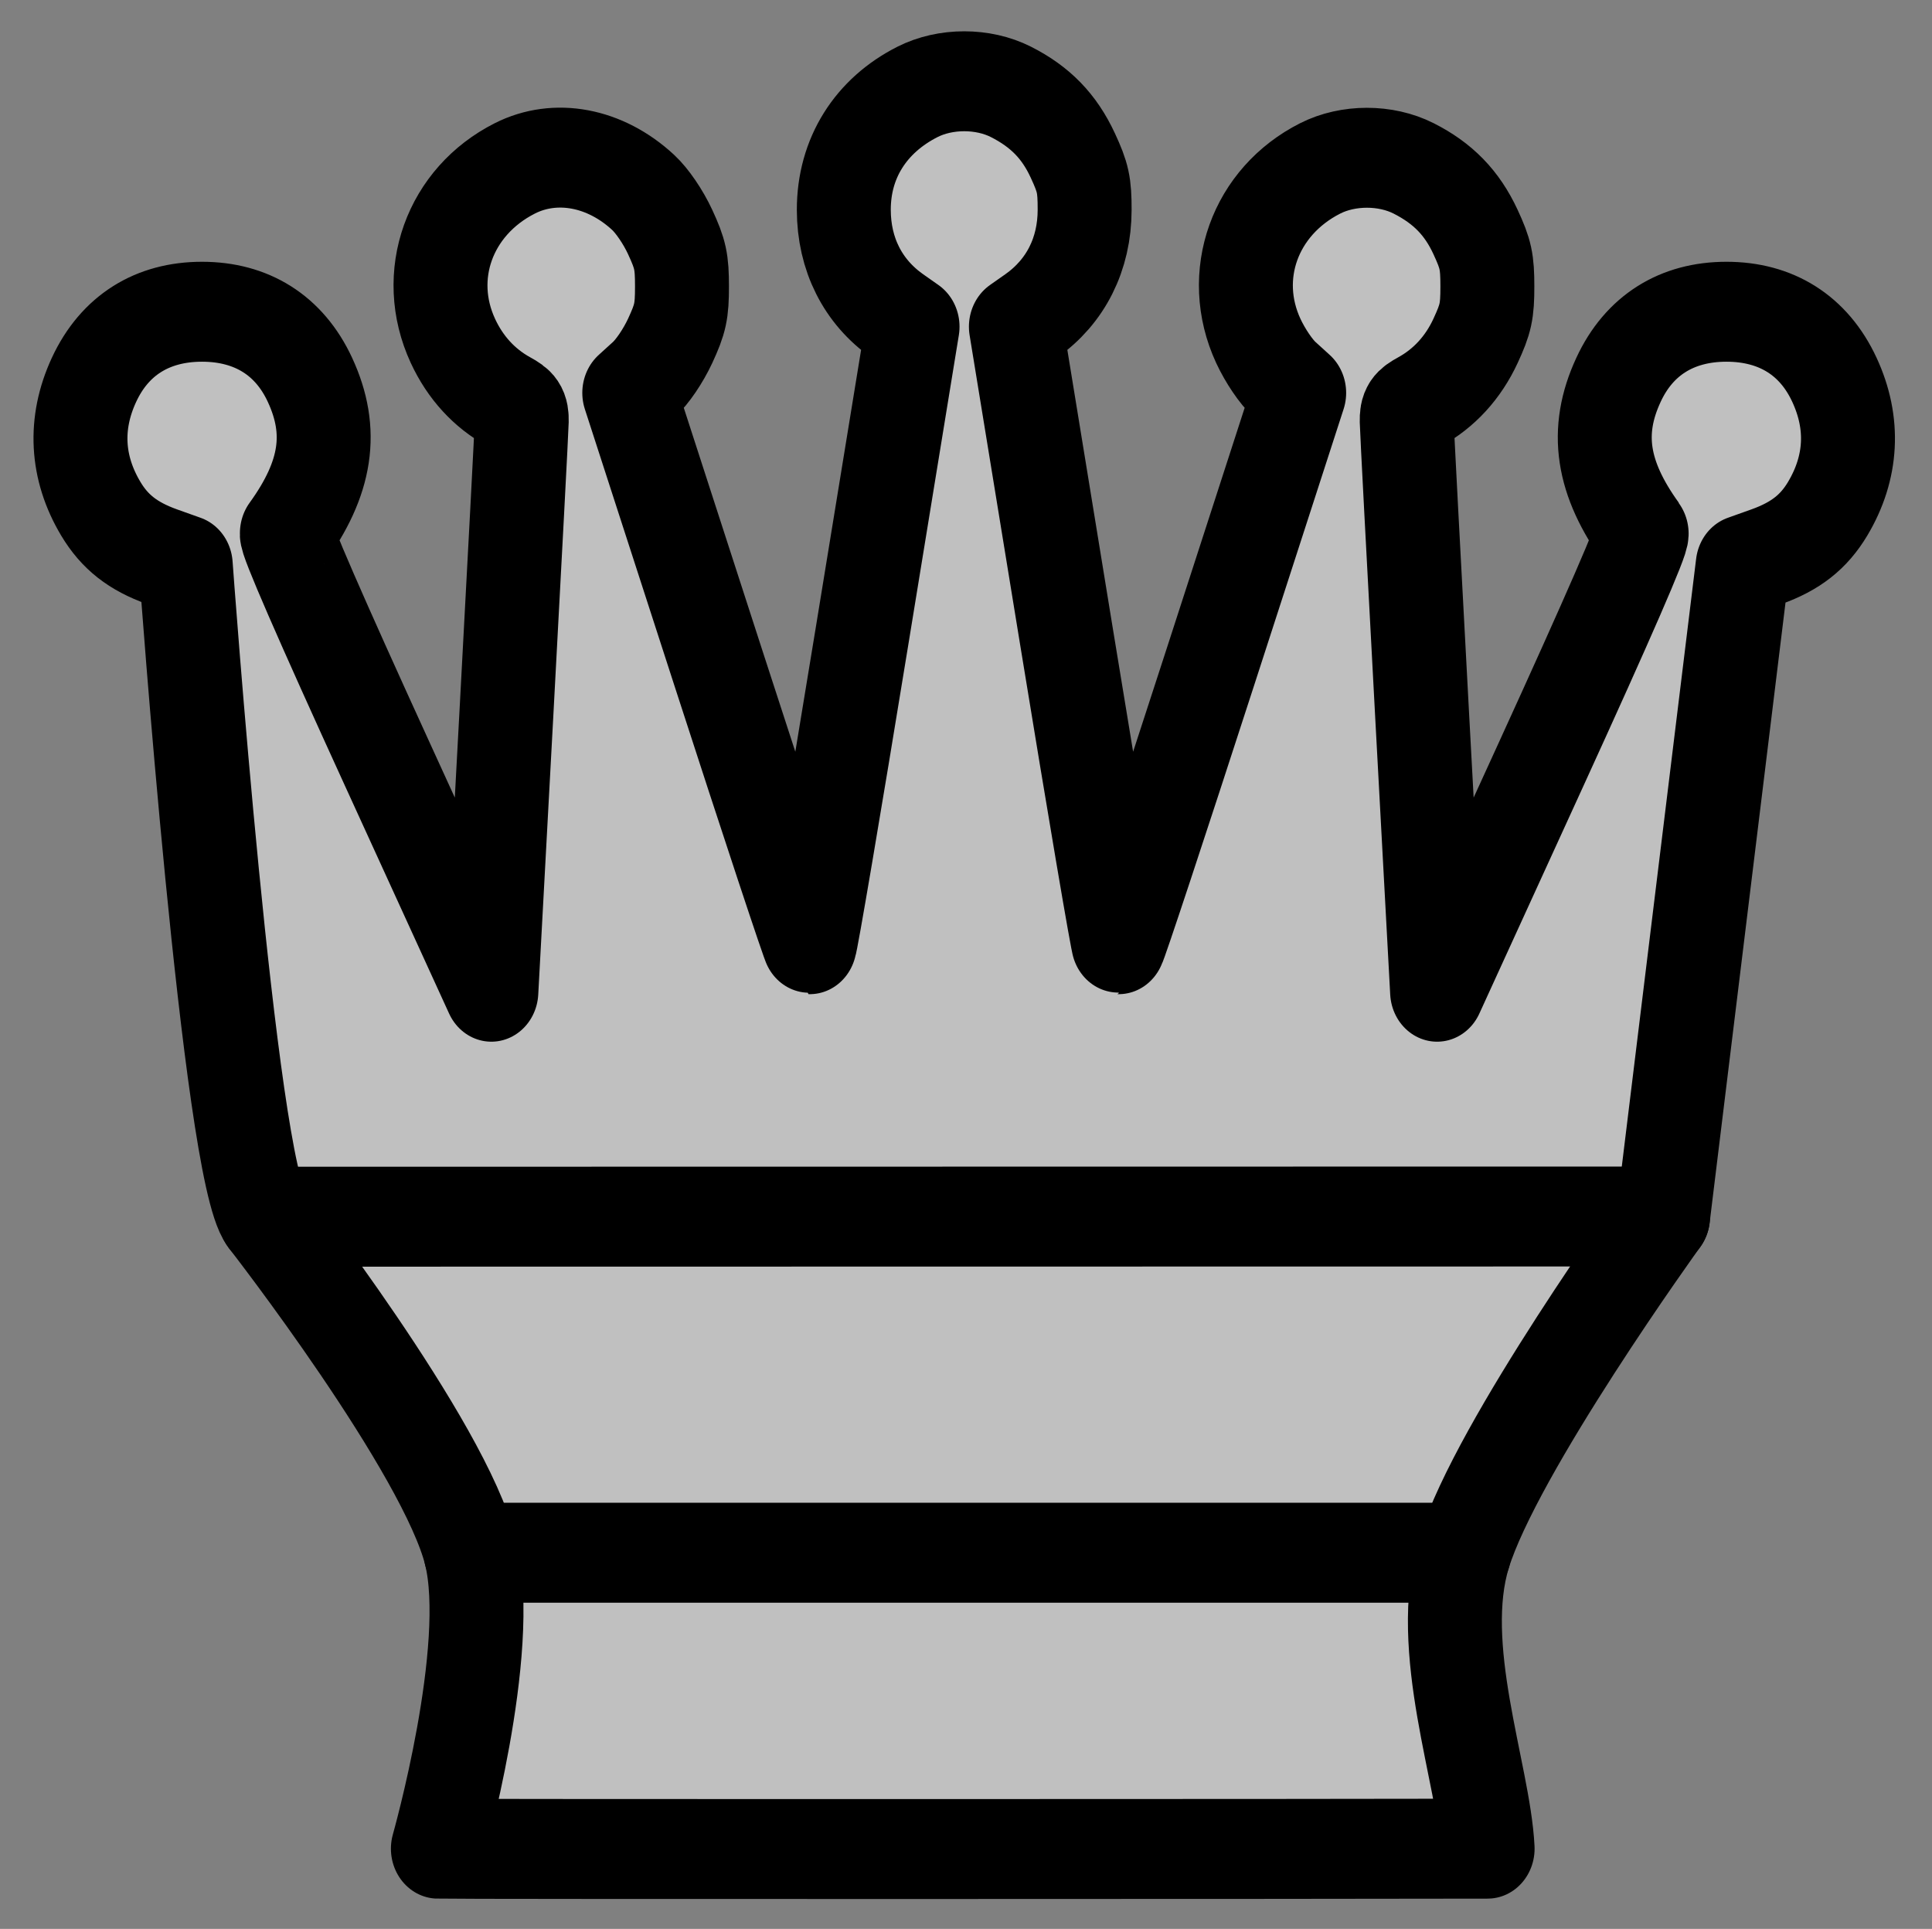 <?xml version="1.0" encoding="UTF-8" standalone="no"?>
<!DOCTYPE svg PUBLIC "-//W3C//DTD SVG 1.1//EN" "http://www.w3.org/Graphics/SVG/1.1/DTD/svg11.dtd">
<svg width="100%" height="100%" viewBox="0 0 601 600" version="1.1" xmlns="http://www.w3.org/2000/svg" xmlns:xlink="http://www.w3.org/1999/xlink" xml:space="preserve" xmlns:serif="http://www.serif.com/" style="fill-rule:evenodd;clip-rule:evenodd;stroke-linecap:round;stroke-linejoin:round;stroke-miterlimit:1.414;">
    <rect x="0" y="0" width="601" height="600" fill="#808080" stroke="none"/>
    <g transform="matrix(1,0,0,1,-700,0)">
        <g id="queen" transform="matrix(0.862,0,0,1.106,700.044,1491.29)">
            <rect x="0" y="-1348.1" width="695.725" height="542.391" style="fill:none;"/>
            <g id="Queen" transform="matrix(1.743,0,0,1.445,28.989,-3208.3)">
                <g transform="matrix(1,0,0,1,-148.338,47.57)">
                    <path d="M222.338,1599.4C222.338,1599.4 234.042,1560.69 229.136,1541.8C223.809,1521.29 186.629,1476.4 186.629,1476.4C179.162,1467.26 170.135,1349.59 170.135,1349.59L165.212,1347.94C159.197,1345.91 155.424,1343.13 152.545,1338.6C147.463,1330.6 146.977,1321.97 151.132,1313.53C155.387,1304.88 163.179,1300.26 173.497,1300.26C183.814,1300.26 191.606,1304.88 195.861,1313.53C200.793,1323.54 199.336,1332.62 191.073,1343.36C190.643,1343.92 197.958,1359.73 211.91,1388.41L233.408,1432.61L236.534,1378.3C238.246,1348.44 239.676,1322.91 239.698,1321.59C239.743,1319.55 239.333,1318.97 236.959,1317.75C231.949,1315.16 228.003,1311.12 225.45,1305.93C219.197,1293.22 224.691,1278.82 238.261,1272.36C246.658,1268.36 256.969,1270.17 264.845,1277.04C266.698,1278.65 268.976,1281.79 270.428,1284.74C272.542,1289.04 272.877,1290.49 272.877,1295.34C272.877,1300.18 272.542,1301.63 270.428,1305.93C268.984,1308.85 266.735,1311.97 264.971,1313.48L261.964,1316.05L280.448,1369.7C290.616,1399.21 299.118,1423.36 299.333,1423.36C299.557,1423.37 304.44,1396.33 310.18,1363.27L320.616,1303.17L317.423,1301.06C310.299,1296.34 306.391,1289.03 306.383,1280.43C306.368,1270.42 311.899,1262.11 321.636,1257.47C327.435,1254.71 335.192,1254.71 340.991,1257.47C347.058,1260.36 351.004,1264.17 353.803,1269.86C355.917,1274.15 356.252,1275.6 356.244,1280.43C356.237,1289.03 352.329,1296.34 345.205,1301.06L342.011,1303.17L352.448,1363.27C358.187,1396.33 363.071,1423.37 363.294,1423.36C363.51,1423.36 372.011,1399.21 382.18,1369.7L400.664,1316.05L397.656,1313.48C395.892,1311.97 393.644,1308.85 392.2,1305.93C385.947,1293.22 391.441,1278.82 405.011,1272.36C410.81,1269.6 418.567,1269.6 424.366,1272.36C430.433,1275.25 434.379,1279.06 437.178,1284.74C439.292,1289.04 439.627,1290.49 439.627,1295.34C439.627,1300.18 439.292,1301.63 437.178,1305.93C434.624,1311.12 430.679,1315.16 425.669,1317.75C423.294,1318.97 422.885,1319.55 422.929,1321.59C422.952,1322.91 424.381,1348.44 426.093,1378.3L429.22,1432.61L450.719,1388.41C464.669,1359.73 471.987,1343.92 471.555,1343.36C463.292,1332.62 461.833,1323.54 466.768,1313.53C471.019,1304.88 478.813,1300.26 489.131,1300.26C499.448,1300.26 507.242,1304.88 511.493,1313.53C515.654,1321.97 515.163,1330.6 510.086,1338.6C507.205,1343.13 503.431,1345.91 497.416,1347.94L492.495,1349.59L475.999,1476.36C475.999,1476.36 441.481,1521.29 434.803,1541.8C428.783,1560.29 438.912,1584.91 439.679,1599.4C412.046,1599.48 224.594,1599.52 222.338,1599.4Z" style="fill:white;fill-opacity:0.5;stroke:black;stroke-width:19.45px;"/>
                </g>
                <path d="M38.291,1523.97L327.661,1523.93" style="fill:none;stroke:black;stroke-width:19.45px;stroke-miterlimit:1.5;"/>
                <path d="M80.797,1589.37L286.465,1589.37" style="fill:none;stroke:black;stroke-width:19.45px;stroke-miterlimit:1.5;"/>
            </g>
        </g>
    </g>
</svg>
